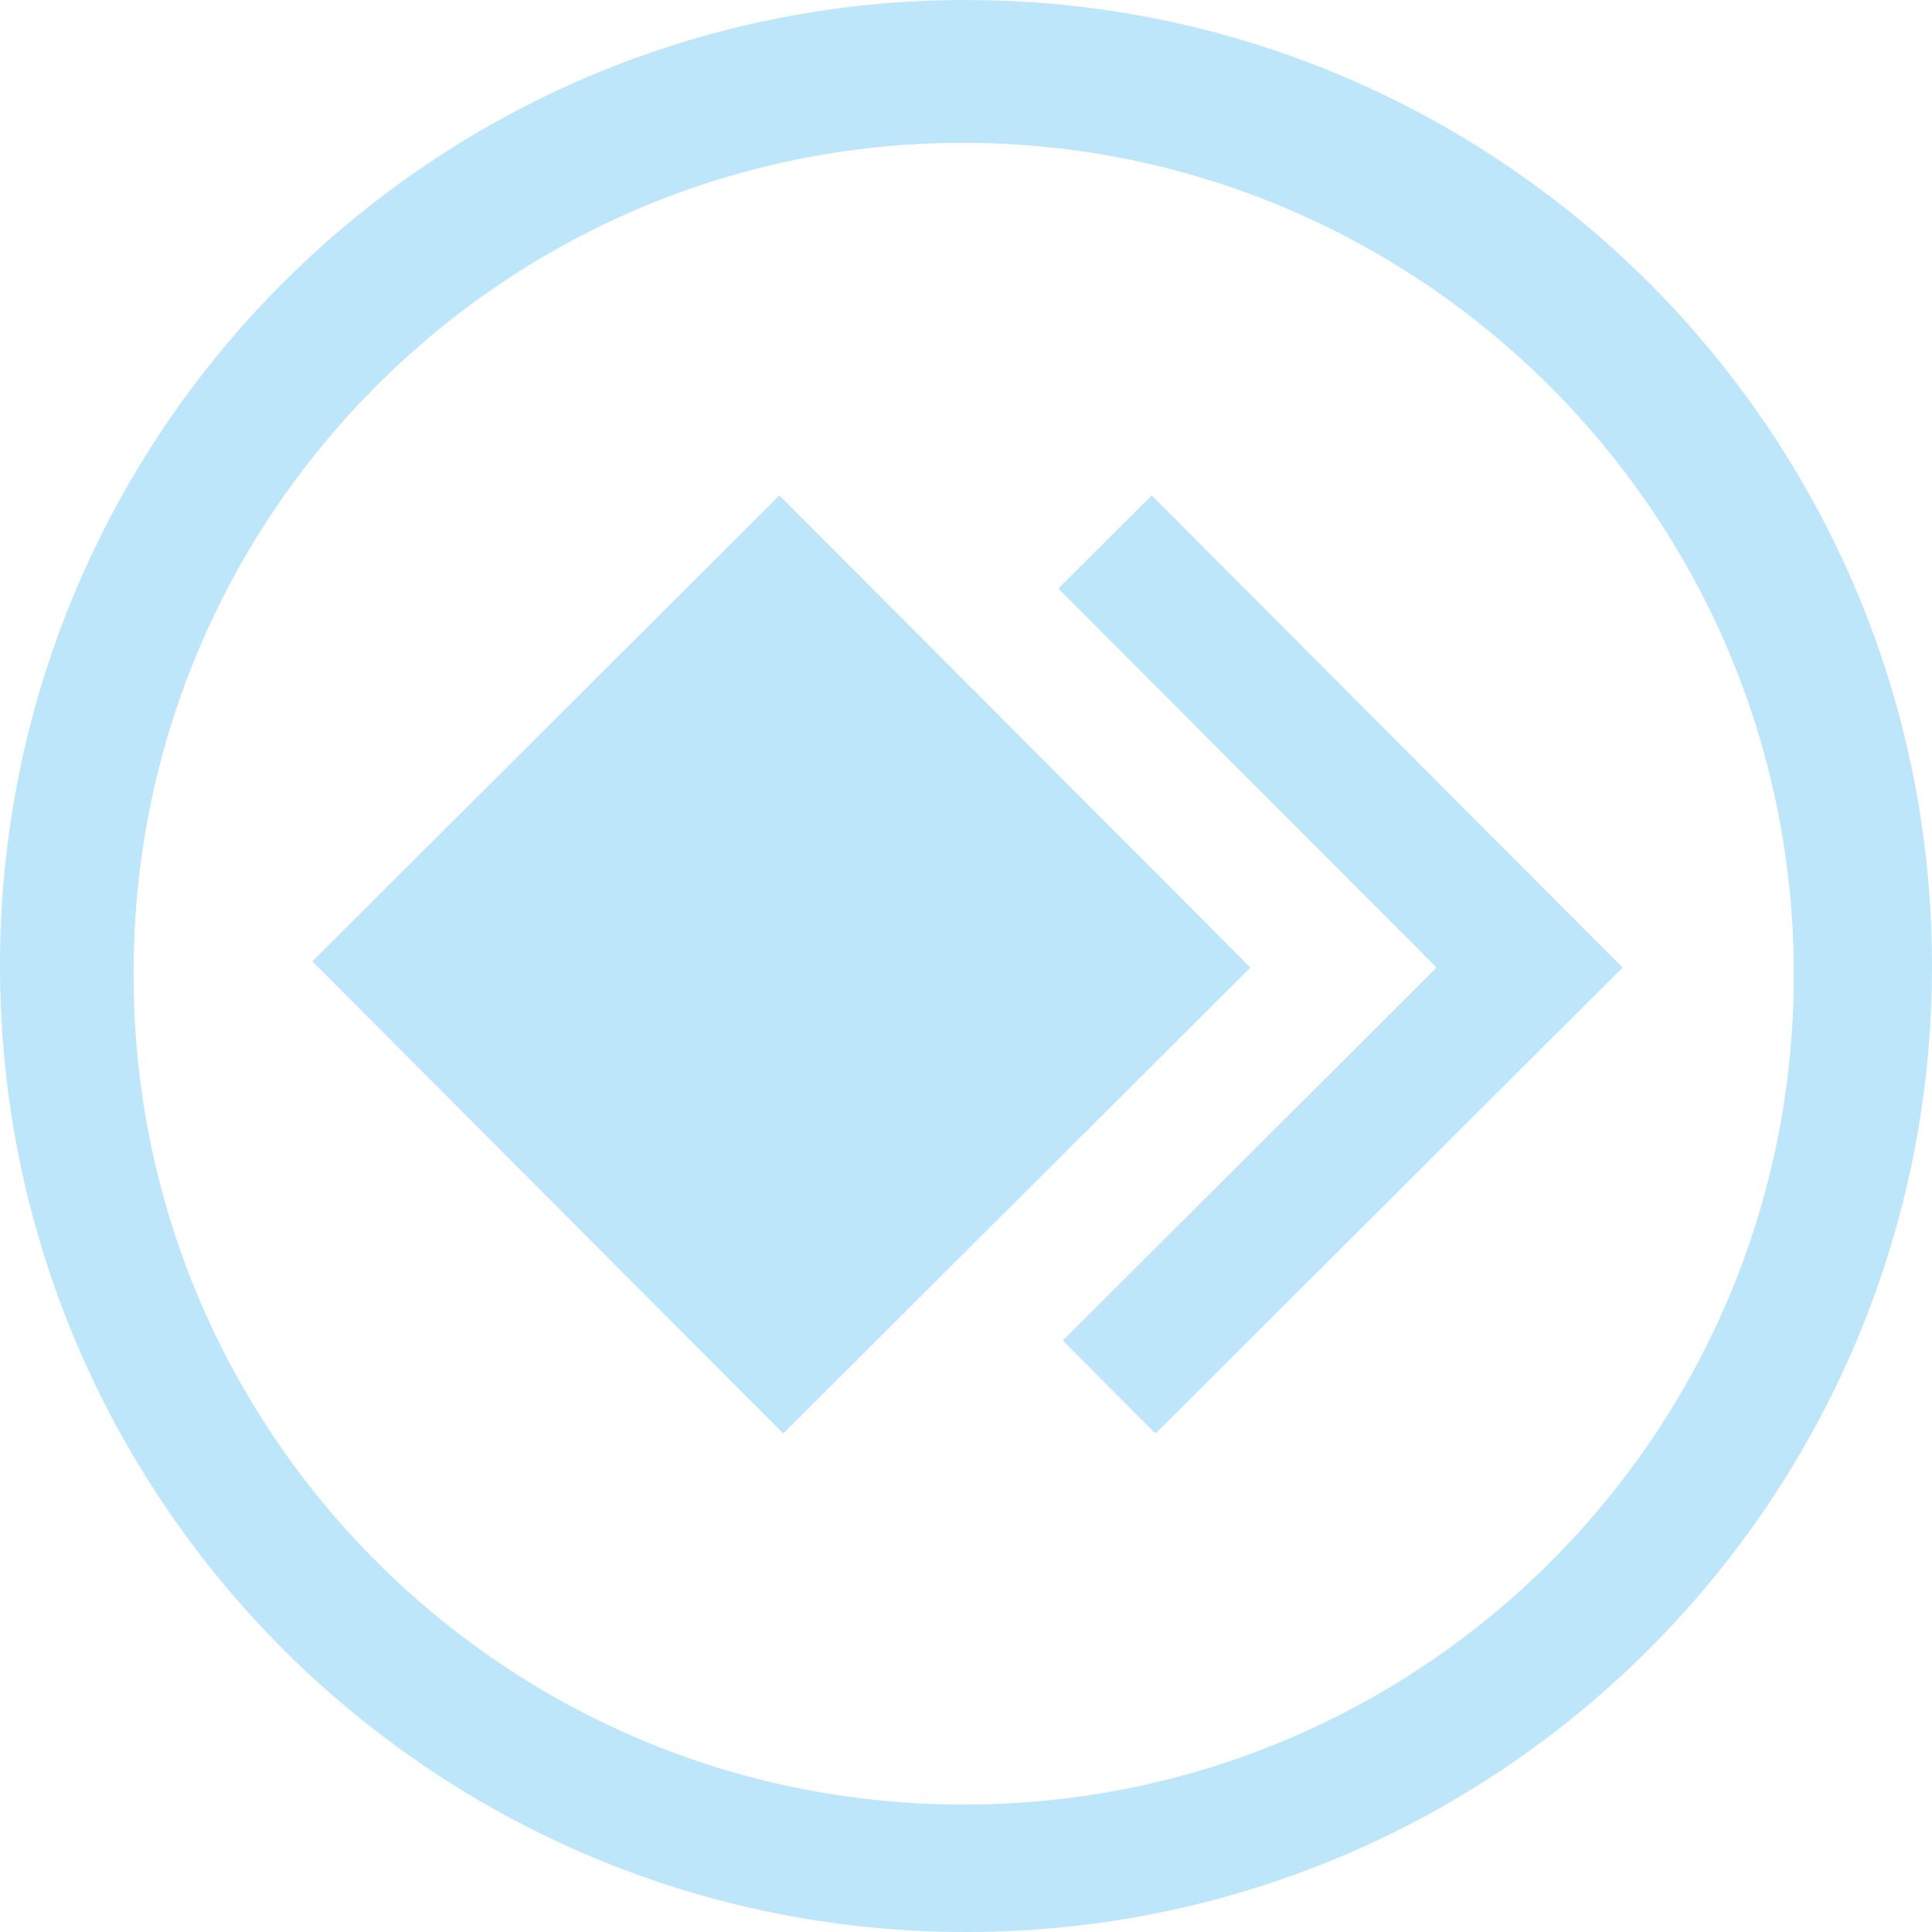 <?xml version="1.0" encoding="UTF-8" standalone="no"?>
<svg
   width="47.546"
   height="47.546"
   version="1.1"
   viewBox="0 0 12.58 12.58"
   id="svg4"
   sodipodi:docname="anydesk.svg"
   inkscape:version="0.92.4 (5da689c313, 2019-01-14)"
   xmlns:inkscape="http://www.inkscape.org/namespaces/inkscape"
   xmlns:sodipodi="http://sodipodi.sourceforge.net/DTD/sodipodi-0.dtd"
   xmlns="http://www.w3.org/2000/svg"
   xmlns:svg="http://www.w3.org/2000/svg"
   xmlns:rdf="http://www.w3.org/1999/02/22-rdf-syntax-ns#"
   xmlns:cc="http://creativecommons.org/ns#"
   xmlns:dc="http://purl.org/dc/elements/1.1/">
  <defs
     id="defs8" />
  <sodipodi:namedview
     pagecolor="#ffffff"
     bordercolor="#666666"
     borderopacity="1"
     objecttolerance="10"
     gridtolerance="10"
     guidetolerance="10"
     inkscape:pageopacity="0"
     inkscape:pageshadow="2"
     inkscape:window-width="1136"
     inkscape:window-height="480"
     id="namedview6"
     showgrid="false"
     inkscape:zoom="4.9166667"
     inkscape:cx="2.1355932"
     inkscape:cy="24"
     inkscape:window-x="0"
     inkscape:window-y="25"
     inkscape:window-maximized="0"
     inkscape:current-layer="svg4"
     inkscape:showpageshadow="0"
     inkscape:pagecheckerboard="0"
     inkscape:deskcolor="#d1d1d1" />
  <path
     d="M 6.29,0 C 2.812,-3.5452687e-5 -0.006,2.822 9.004251e-6,6.3 0.006,9.774 2.826,12.586 6.3,12.58 9.77,12.575 12.58,9.76 12.58,6.29 12.58,2.816 9.764,0 6.29,2.6457731e-4 Z M 6.27,0.93 C 9.252,0.93 11.68,3.358 11.68,6.34 11.685,9.326 9.266,11.75 6.28,11.75 3.293,11.755 0.869,9.336 0.87,6.35 0.859,3.36 3.28,0.93 6.27,0.93 Z M 5.075,3.226 2.034,6.26 5.1,9.334 8.142,6.3 Z m 2.424,0 L 6.891,3.832 9.354,6.3 6.92,8.729 7.524,9.334 10.565,6.3 7.499,3.226 Z"
     id="path2"
     inkscape:connector-curvature="0"
     style="fill:#bde6fb;fill-opacity:1;stroke-width:1" />
</svg>
